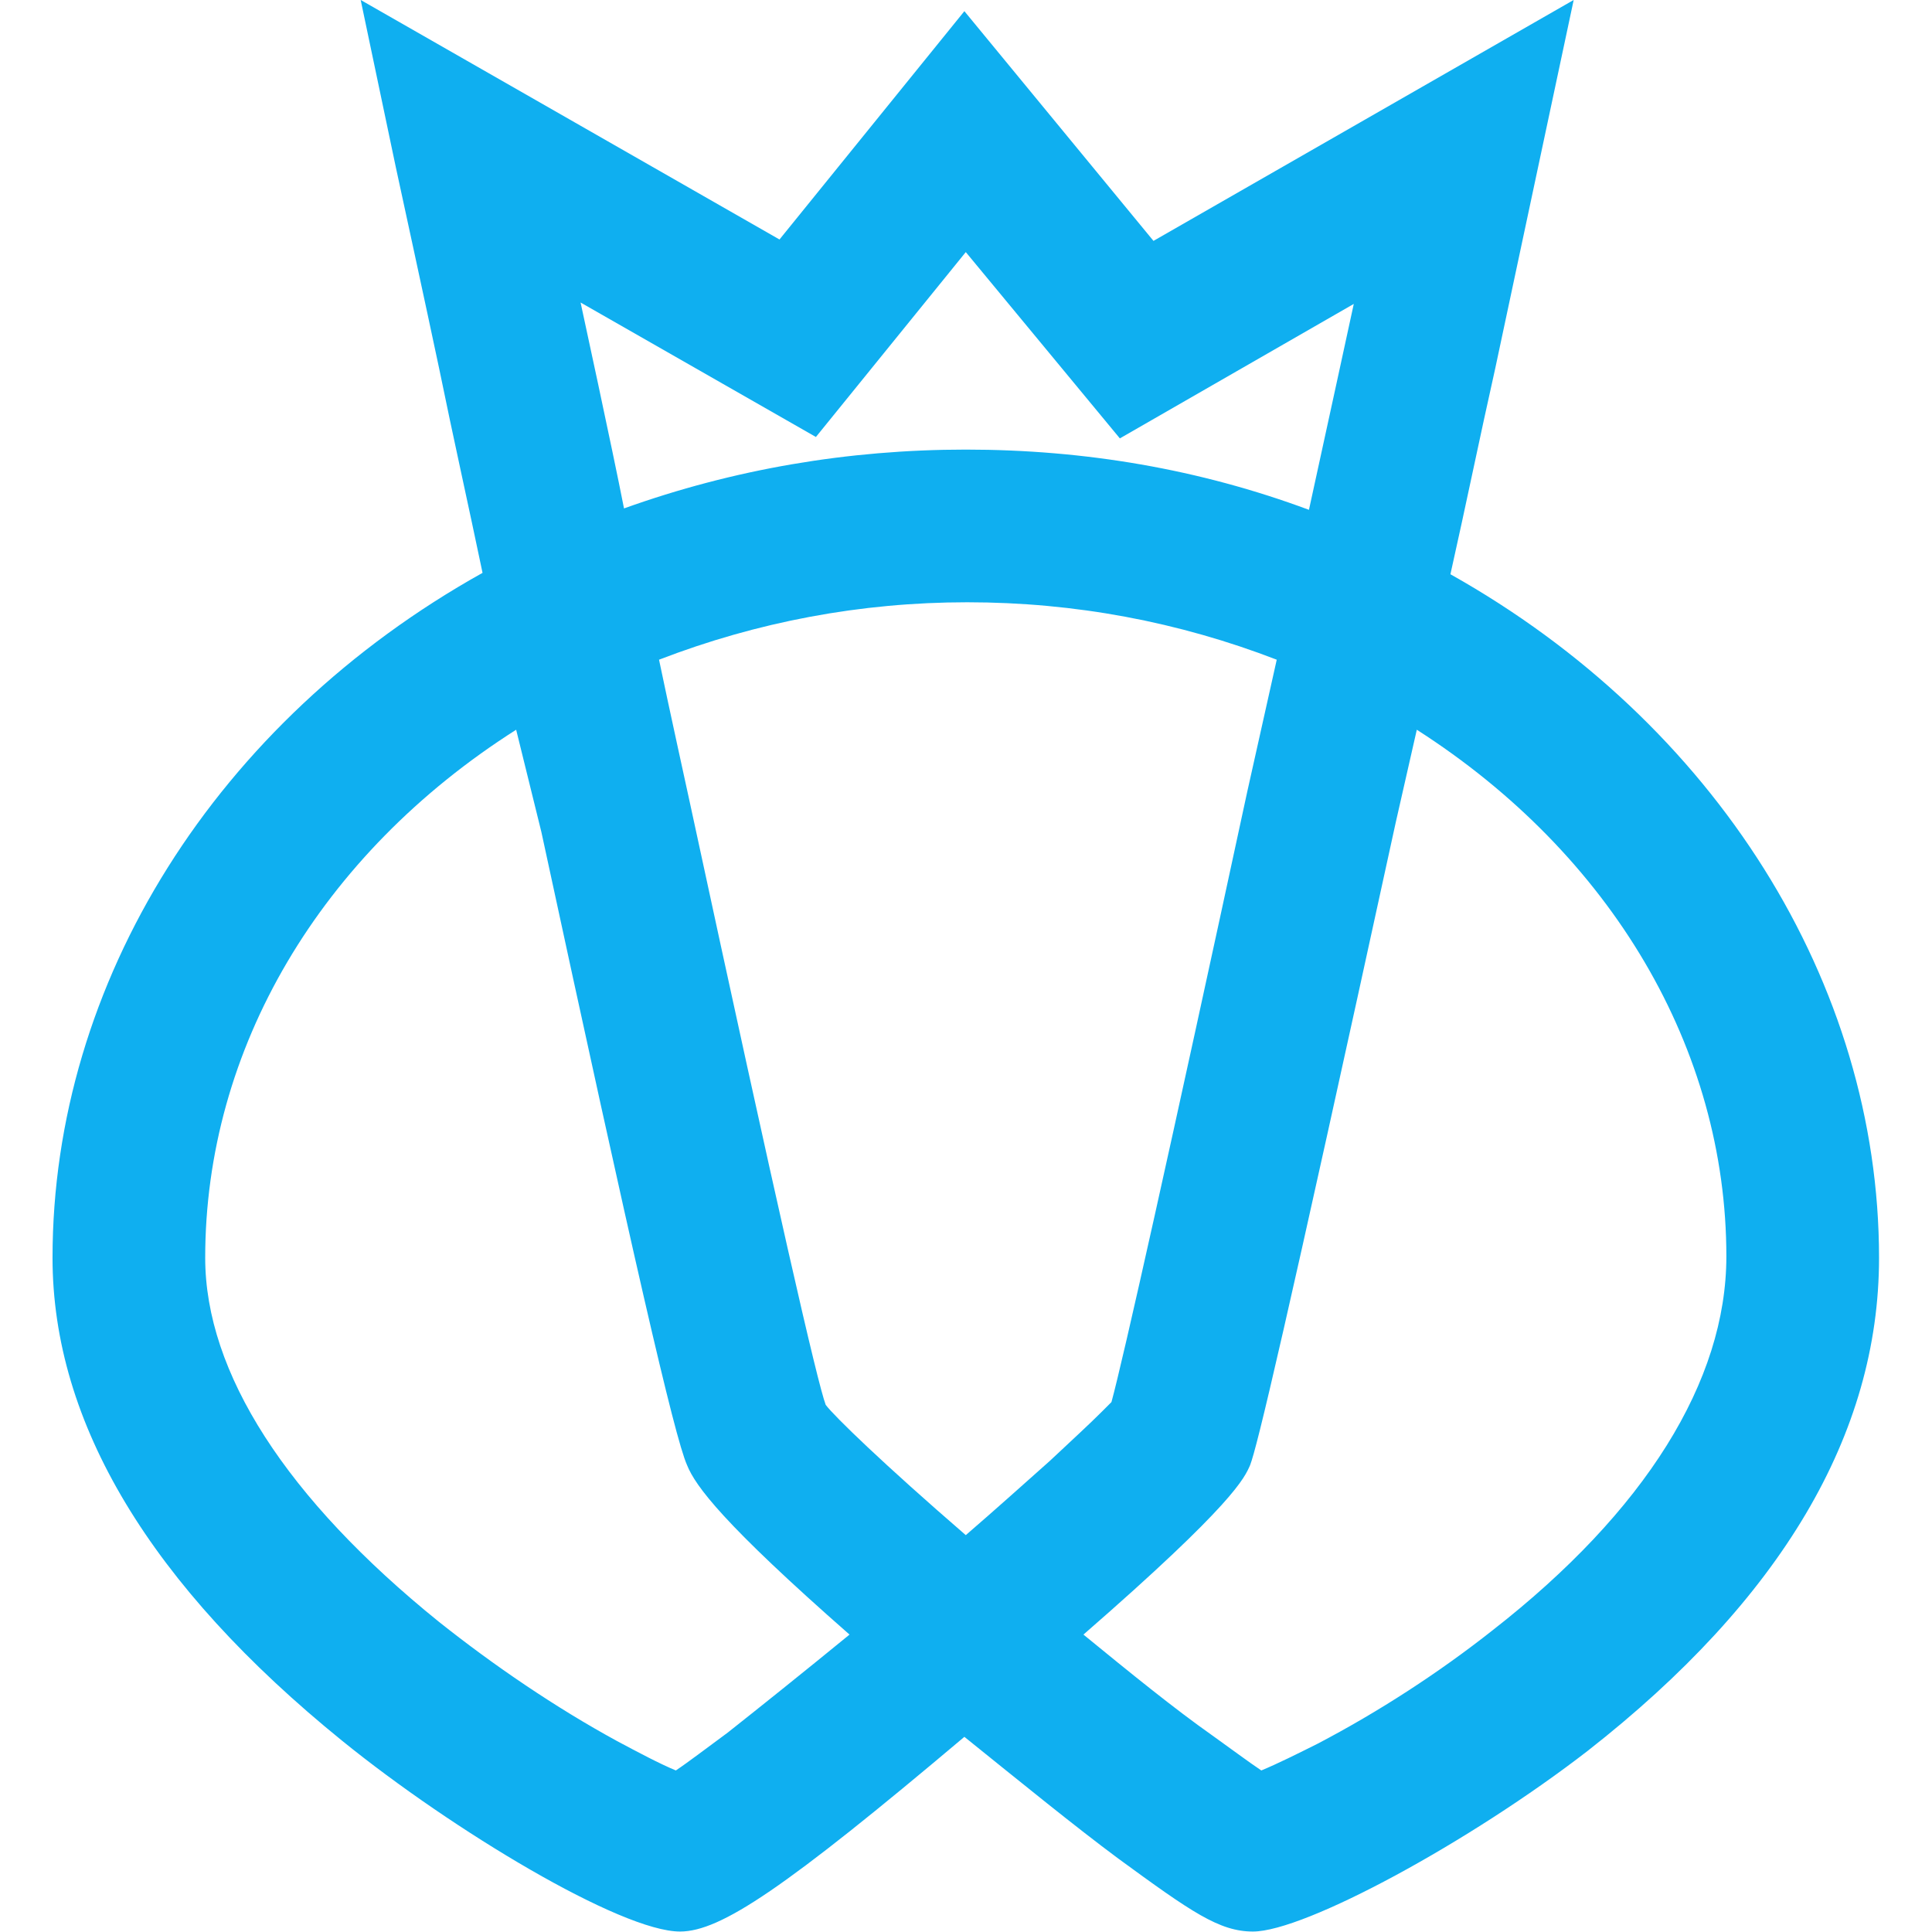 <?xml version="1.0" encoding="UTF-8" standalone="no"?>
<!-- Generator: Adobe Illustrator 21.1.0, SVG Export Plug-In . SVG Version: 6.00 Build 0)  -->

<svg
   xmlns:svg="http://www.w3.org/2000/svg"
   xmlns="http://www.w3.org/2000/svg"
   xmlns:sodipodi="http://sodipodi.sourceforge.net/DTD/sodipodi-0.dtd"
   xmlns:inkscape="http://www.inkscape.org/namespaces/inkscape"
   version="1.1"
   id="Layer_1"
   x="0px"
   y="0px"
   viewBox="0 0 64 64"
   xml:space="preserve"
   sodipodi:docname="testlio-icon.svg"
   width="64"
   height="64"
   inkscape:version="0.91 r13725"><defs
     id="defs52" /><sodipodi:namedview
     pagecolor="#ffffff"
     bordercolor="#666666"
     borderopacity="1"
     objecttolerance="10"
     gridtolerance="10"
     guidetolerance="10"
     inkscape:pageopacity="0"
     inkscape:pageshadow="2"
     inkscape:window-width="1855"
     inkscape:window-height="1056"
     id="namedview50"
     showgrid="false"
     inkscape:zoom="14.244567"
     inkscape:cx="77.160741"
     inkscape:cy="17.628402"
     inkscape:window-x="65"
     inkscape:window-y="24"
     inkscape:window-maximized="1"
     inkscape:current-layer="Layer_1" /><g
     transform="matrix(0.464,0,0,0.464,-0.58,-2.321)"
     id="testlio_logo_blue_6_"><g
       id="Oval-65-Copy_7_"><path
         style="fill:#0faff0"
         inkscape:connector-curvature="0"
         id="path36"
         d="m 90.7,142.9 c -2.4,0 -4.4,-1.4 -9.6,-5.2 -3.1,-2.3 -6.9,-5.4 -11,-8.7 -12.8,10.8 -17.4,13.9 -20.3,13.9 -4.2,0 -16.2,-7.2 -24.1,-13.6 C 12,118.2 5,106.6 5,94.8 5,75.1 16.7,56.5 35.7,45.9 34.7,41.1 33.6,36.2 32.6,31.3 31.8,27.5 29.5,16.9 29.5,16.9 L 27,5 56.9,22.1 70.1,5.8 83.6,22.2 113.6,5 108,31.3 c -1.1,4.9 -2.1,9.8 -3.2,14.7 18.9,10.6 30.6,29.2 30.6,48.8 0,12.6 -7,24.4 -20.8,35.2 -8.4,6.5 -20.2,12.9 -23.9,12.9 z M 38.1,57.1 c -14,8.9 -22.2,22.8 -22.2,37.7 0,8.2 5.8,17.2 16.7,26 3.9,3.1 8.3,6.1 12.7,8.5 1.5,0.8 3,1.6 4.2,2.1 0.9,-0.6 2.2,-1.6 3.7,-2.7 2.4,-1.9 5.4,-4.3 8.7,-7 -9,-7.9 -11,-10.6 -11.6,-12.1 -0.9,-2 -3.9,-15.1 -10.4,-45.2 z m 40.5,64.6 c 3.3,2.7 6.5,5.3 9.2,7.2 1.4,1 2.6,1.9 3.5,2.5 1.2,-0.5 2.6,-1.2 4,-1.9 4.4,-2.3 8.7,-5.1 12.5,-8.1 10.9,-8.5 16.7,-17.8 16.7,-26.7 0,-14.8 -8.2,-28.7 -22.1,-37.6 l -1.5,6.6 c -8,36.7 -9.9,44.6 -10.4,45.9 -0.4,0.9 -1.1,2.7 -11.9,12.1 z M 60.2,105.3 c 0.6,0.8 4.1,4.2 10,9.3 2.2,-1.9 4.2,-3.7 6,-5.3 1.6,-1.5 2.8,-2.6 3.7,-3.5 l 0.2,-0.2 c 0.2,-0.2 0.4,-0.4 0.5,-0.5 0.8,-2.9 4.2,-18.1 9.7,-43.6 l 2.1,-9.4 C 85.4,49.4 78,48 70.3,48 c -7.6,0 -15,1.4 -22,4.1 0.6,2.9 2.2,10.2 2.2,10.2 6.3,29.2 9.1,41.4 9.7,43 z m 10,-68.2 c 8.5,0 16.7,1.4 24.5,4.3 0.9,-4.1 3.2,-14.7 3.2,-14.7 L 81.2,36.3 70.2,23 59.5,36.2 42.7,26.6 c 0,0 2.3,10.6 3.1,14.7 7.8,-2.8 16,-4.2 24.4,-4.2 z"
         class="st0" /></g></g></svg>